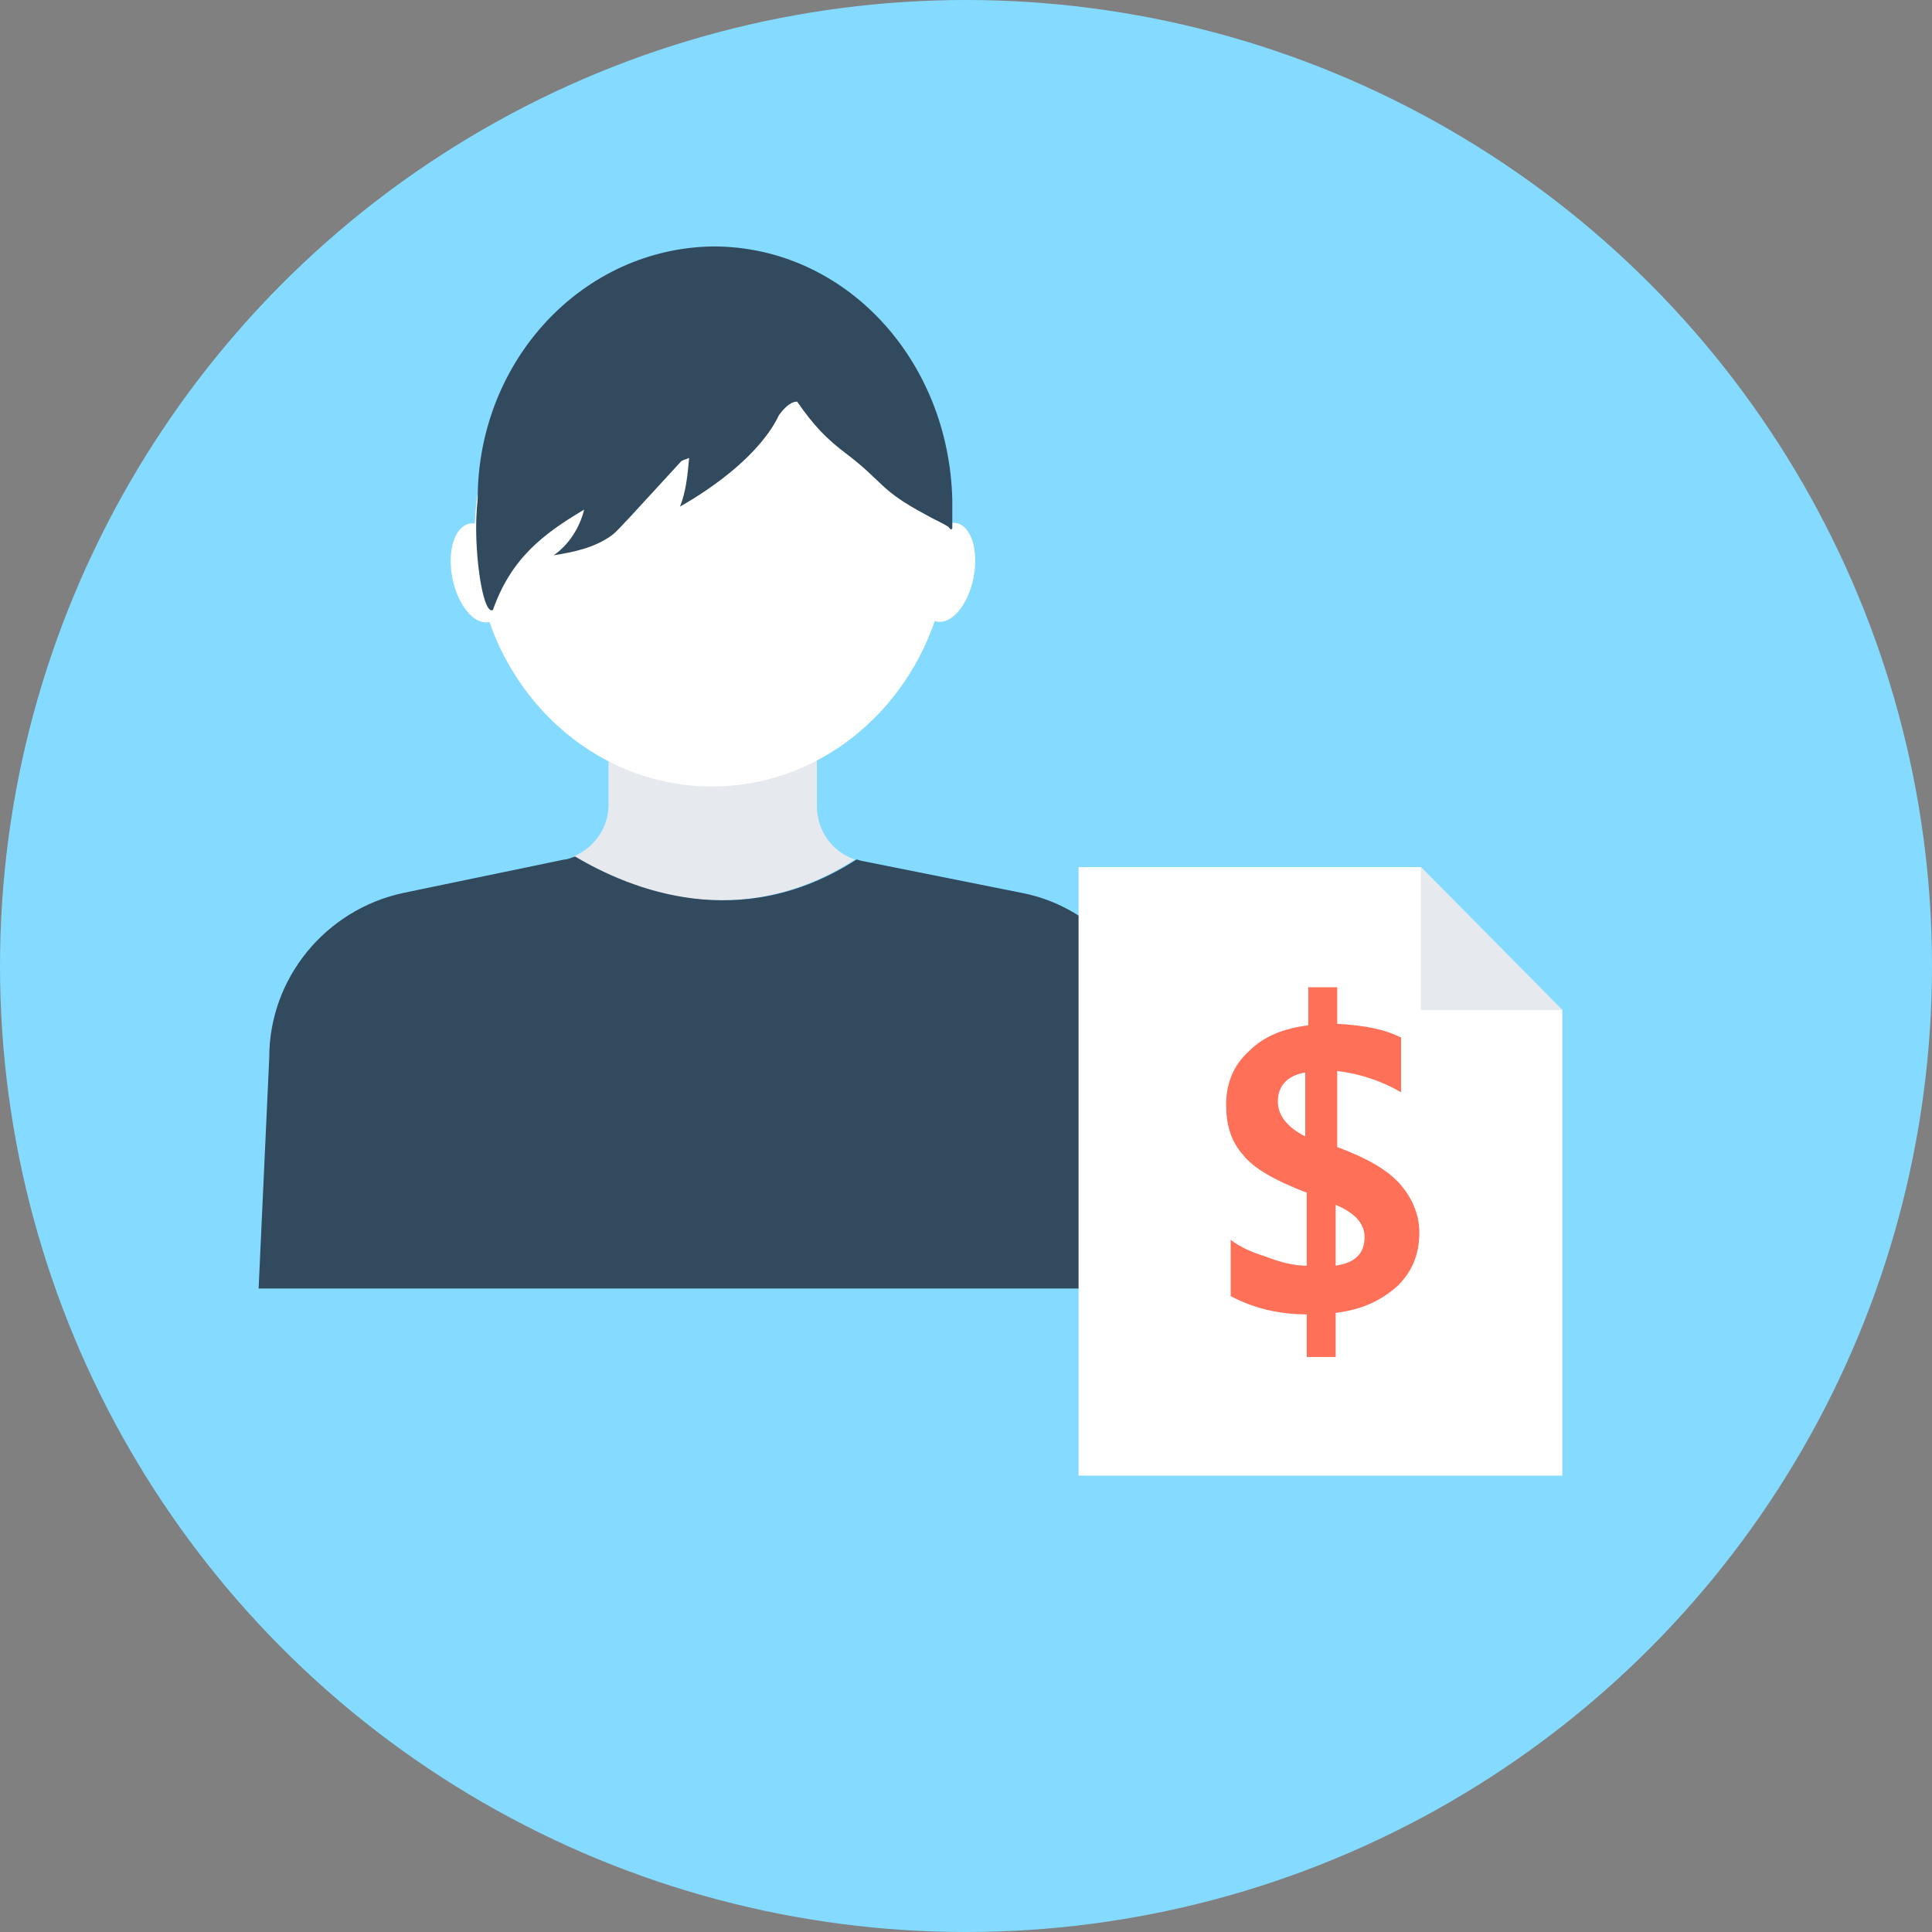 <?xml version="1.0" encoding="iso-8859-1"?>
<!-- Generator: Adobe Illustrator 19.0.0, SVG Export Plug-In . SVG Version: 6.00 Build 0)  -->
<svg xmlns="http://www.w3.org/2000/svg" xmlns:xlink="http://www.w3.org/1999/xlink" version="1.1" id="Layer_1" x="0px" y="0px" viewBox="0 0 508 508" style="enable-background:new 0 0 508 508;" xml:space="preserve">
<rect x="0" y="0" width="508" height="508" fill="#808080" stroke="none"/>
<circle style="fill:#84DBFF;" cx="254" cy="254" r="254"/>
<path style="fill:#E6E9EE;" d="M224.8,226c-6-2-10-7.6-10-14v-22H160v21.6c0,6-3.6,11.2-9.2,13.6C165.6,234,194.4,245.6,224.8,226z"/>
<path style="fill:#324A5E;" d="M304,278c0-20.8-14.8-39.2-35.2-43.2l-42-8.4c-0.4,0-1.2-0.4-1.6-0.4c-30.4,19.6-59.2,8-74-0.8  c-1.2,0.4-2,0.8-2.8,0.8l-42.4,8.8c-20.4,4.4-35.2,22.4-35.2,43.2L68,338.8h238.8L304,278z"/>
<g>
	
		<ellipse transform="matrix(0.194 -0.981 0.981 0.194 53.09 365.411)" style="fill:#FFFFFF;" cx="248.827" cy="150.411" rx="13.2" ry="7.2"/>
	
		<ellipse transform="matrix(0.194 0.981 -0.981 0.194 249.303 -2.143)" style="fill:#FFFFFF;" cx="125.955" cy="150.581" rx="13.2" ry="7.2"/>
	<ellipse style="fill:#FFFFFF;" cx="187.2" cy="140.4" rx="62.4" ry="66.4"/>
</g>
<path style="fill:#324A5E;" d="M187.6,64.8L187.6,64.8L187.6,64.8C187.2,64.8,187.2,64.8,187.6,64.8c-34.4,0.4-62,30-62,66.4  c0,0.4-0.4,3.2-0.4,7.6c0,10,2,22.8,4.4,21.6c4.8-13.6,13.2-20,24-26.4c-1.2,4.8-4,9.2-8,12c5.2-0.8,10.8-2,15.2-5.2  c1.6-1.2,3.2-3.2,4.8-4.8c4.4-4.8,9.2-10,13.6-14.8c0.8-0.4,1.2-0.4,2-0.8c-0.4,4.4-0.8,8.8-2.4,12.8c9.2-5.2,21.2-14,26-24  c2-2.8,3.6-3.6,4.8-3.6c4.4,6.4,8,10,12.8,13.6c10,7.6,8.8,9.6,20.8,16c2,1.2,4,2,6,3.2l0.8,0.8c0,0,0.4,0,0.4-0.4l0,0  c0-3.6,0-6.8,0-7.2C249.6,94.4,222,64.8,187.6,64.8z"/>
<polygon style="fill:#FFFFFF;" points="373.6,228 283.6,228 283.6,388 410.8,388 410.8,265.6 "/>
<polygon style="fill:#E6E9EE;" points="373.6,265.6 410.8,265.6 373.6,228 "/>
<path style="fill:#FF7058;" d="M351.2,345.2v11.6h-7.6v-11.2c-7.2,0-14-1.6-20-4.8V326c2,1.6,5.2,3.2,9.2,4.4  c4,1.6,7.6,2.4,10.8,2.4v-19.2c-8.4-3.2-14-6.4-16.8-10c-3.2-3.6-4.4-8-4.4-13.2c0-5.6,2-10.4,6-14c4-4,9.2-6,15.6-6.8v-10h7.6v9.6  c7.6,0.4,12.8,1.6,16.8,3.6v14.4c-4.8-2.8-10.4-4.8-16.8-5.6v20c7.6,2.8,13.2,6,16.4,9.6c3.2,3.6,5.2,8,5.2,12.8c0,6-2,10.4-5.6,14  C363.2,342,358,344.4,351.2,345.2z M343.2,298.8V282c-4.8,0.8-7.2,3.6-7.2,7.6C336,293.2,338.4,296.4,343.2,298.8z M351.2,316.8v16  c5.2-0.8,7.6-3.2,7.6-7.6C358.8,321.6,356,318.8,351.2,316.8z"/>
<g>
</g>
<g>
</g>
<g>
</g>
<g>
</g>
<g>
</g>
<g>
</g>
<g>
</g>
<g>
</g>
<g>
</g>
<g>
</g>
<g>
</g>
<g>
</g>
<g>
</g>
<g>
</g>
<g>
</g>
</svg>
